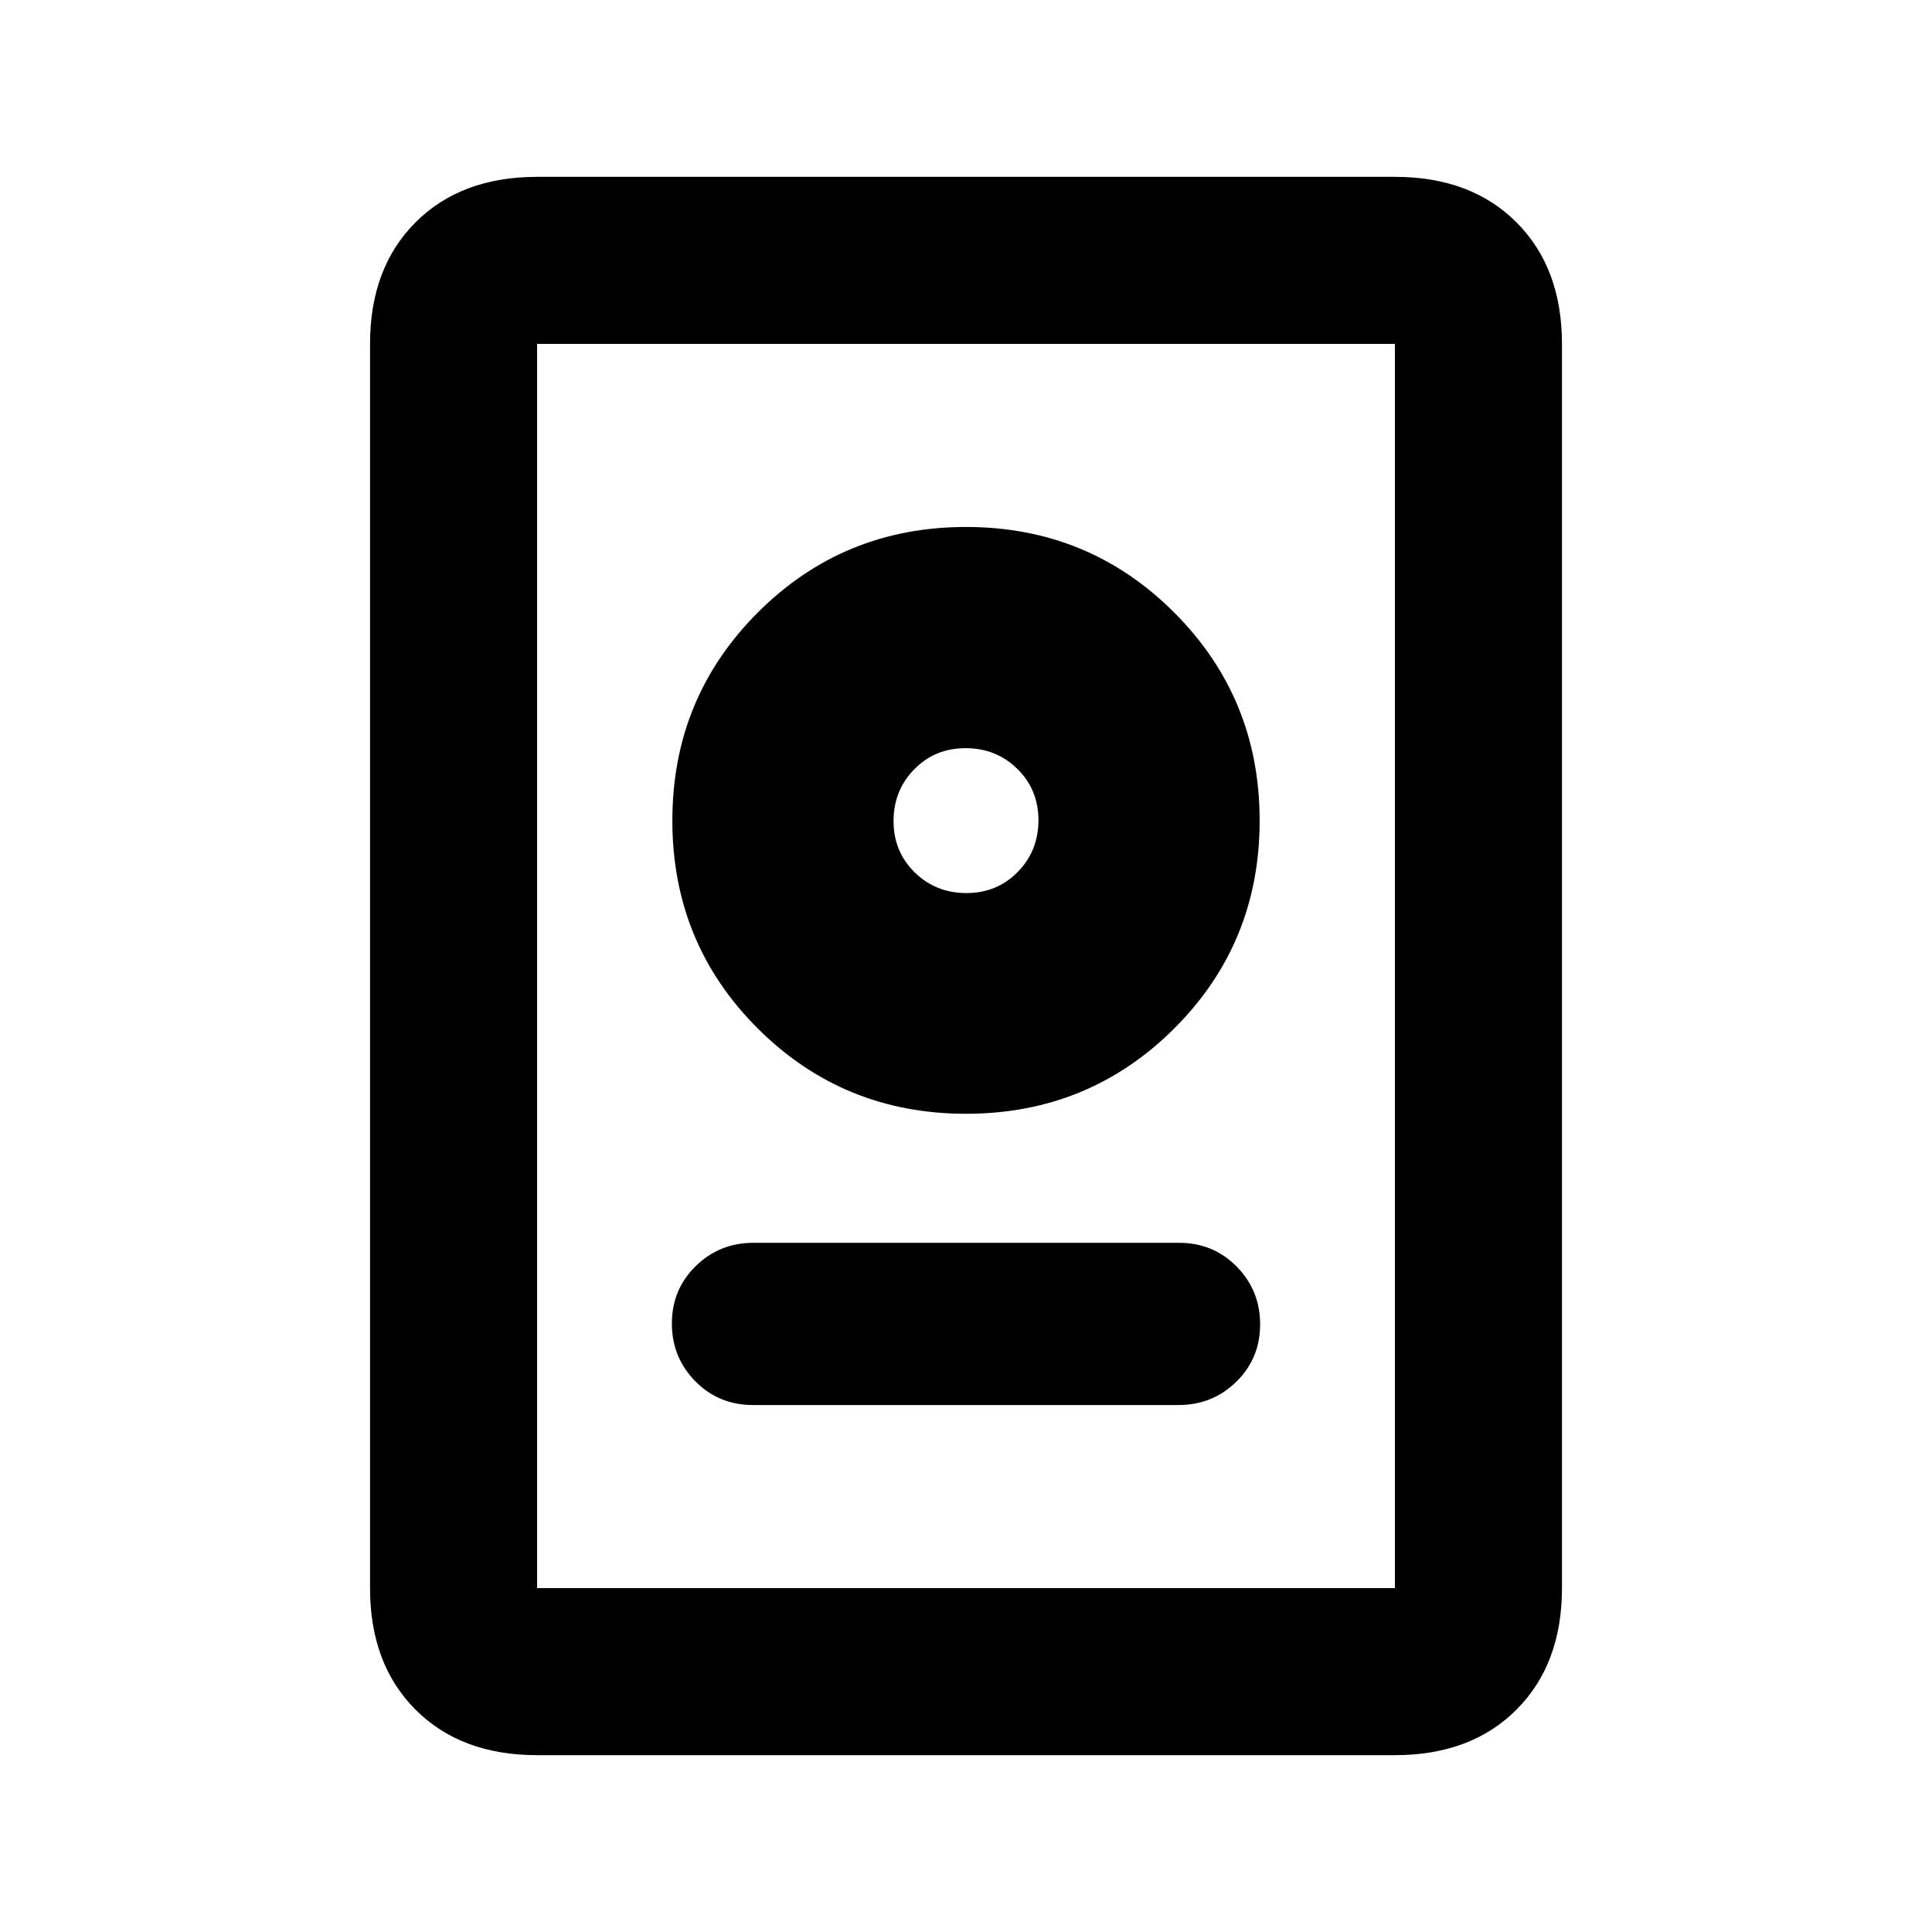 <svg xmlns="http://www.w3.org/2000/svg" height="20" viewBox="0 -960 960 960" width="20"><path d="M266.87-87.87q-37.78 0-60.39-22.61t-22.61-60.39v-618.26q0-37.78 22.61-60.39t60.39-22.61h426.26q37.78 0 60.39 22.61t22.61 60.39v618.26q0 37.78-22.61 60.39t-60.39 22.61H266.87Zm0-83h426.26v-618.26H266.87v618.26Zm107.24-90.98h211.45q16.96 0 28.78-11.6 11.81-11.61 11.81-28.49 0-16.89-11.65-28.7-11.66-11.82-28.61-11.82H374.44q-16.96 0-28.78 11.61-11.81 11.6-11.81 28.49 0 16.88 11.65 28.7 11.66 11.81 28.61 11.81ZM480-406.57q60.96 0 103.43-42.35 42.48-42.36 42.48-103.32 0-60.96-42.48-103.43-42.47-42.48-103.43-42.48-60.96 0-103.43 42.48-42.48 42.47-42.48 103.43 0 60.96 42.48 103.32 42.47 42.35 103.43 42.35Zm.21-109.67q-15.21 0-25.71-10.29t-10.5-25.5q0-15.21 10.29-25.71t25.5-10.5q15.21 0 25.71 10.29t10.5 25.5q0 15.21-10.29 25.71t-25.5 10.5Zm-.21-36Z"/></svg>
